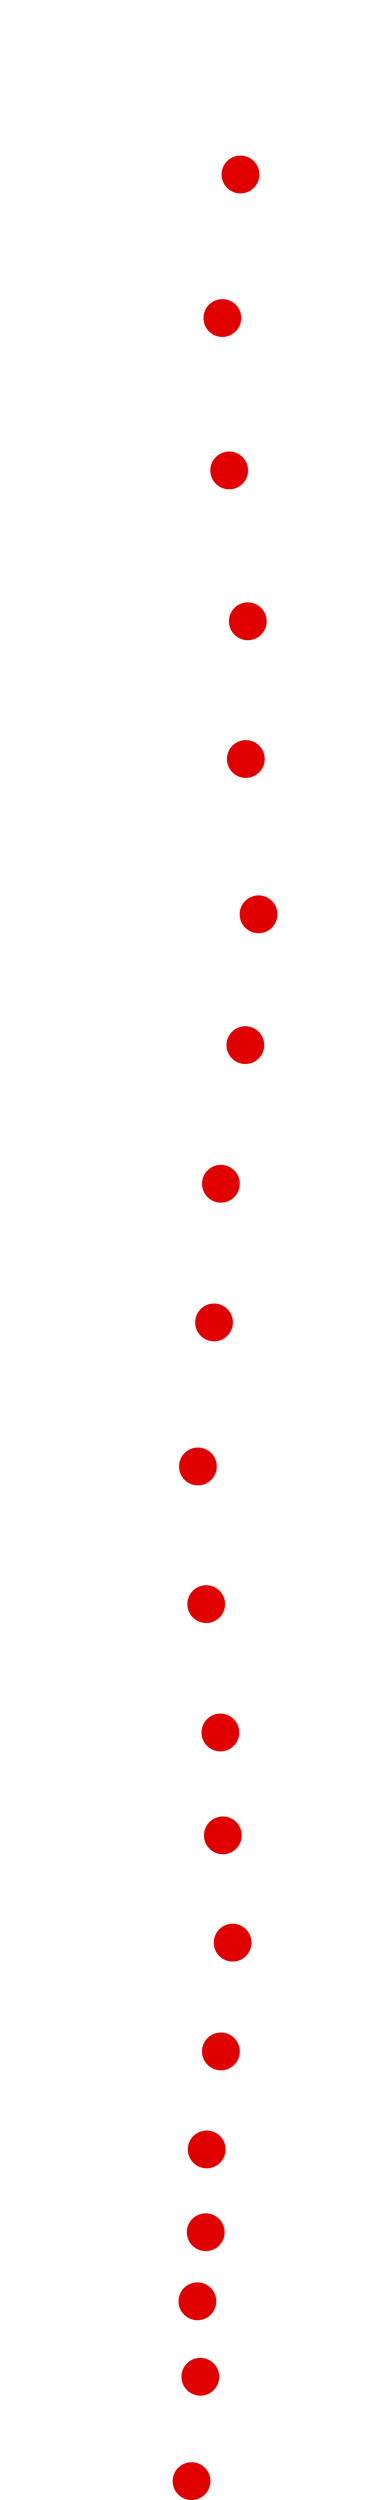 <?xml version="1.0" encoding="UTF-8"?>
<!-- Created with Inkscape (http://www.inkscape.org/) -->
<svg width="100" height="650" version="1.1" viewBox="0 0 100 650" xmlns="http://www.w3.org/2000/svg" xmlns:cc="http://creativecommons.org/ns#" xmlns:dc="http://purl.org/dc/elements/1.1/" xmlns:rdf="http://www.w3.org/1999/02/22-rdf-syntax-ns#">
 <g transform="translate(19.816 -288.76)" fill="#e00000">
  <circle cx="30.062" cy="933.85" r="4.915"/>
  <circle cx="32.355" cy="906.72" r="4.915"/>
  <circle cx="31.591" cy="887.1" r="4.915"/>
  <circle cx="33.757" cy="869.14" r="4.915"/>
  <circle cx="34.011" cy="847.61" r="4.915"/>
  <circle cx="37.706" cy="822.13" r="4.915"/>
  <circle cx="40.763" cy="793.85" r="4.915"/>
  <circle cx="38.215" cy="765.96" r="4.915"/>
  <circle cx="37.578" cy="739.21" r="4.915"/>
  <circle cx="33.884" cy="705.83" r="4.915"/>
  <circle cx="31.718" cy="670.04" r="4.915"/>
  <circle cx="35.922" cy="632.59" r="4.915"/>
  <circle cx="37.706" cy="596.54" r="4.915"/>
  <circle cx="44.075" cy="560.49" r="4.915"/>
  <circle cx="47.514" cy="526.48" r="4.915"/>
  <circle cx="44.202" cy="486.1" r="4.915"/>
  <circle cx="44.712" cy="450.3" r="4.915"/>
  <circle cx="39.871" cy="411.07" r="4.915"/>
  <circle cx="38.088" cy="371.45" r="4.915"/>
  <circle cx="42.801" cy="334.13" r="4.915"/>
 </g>
</svg>
